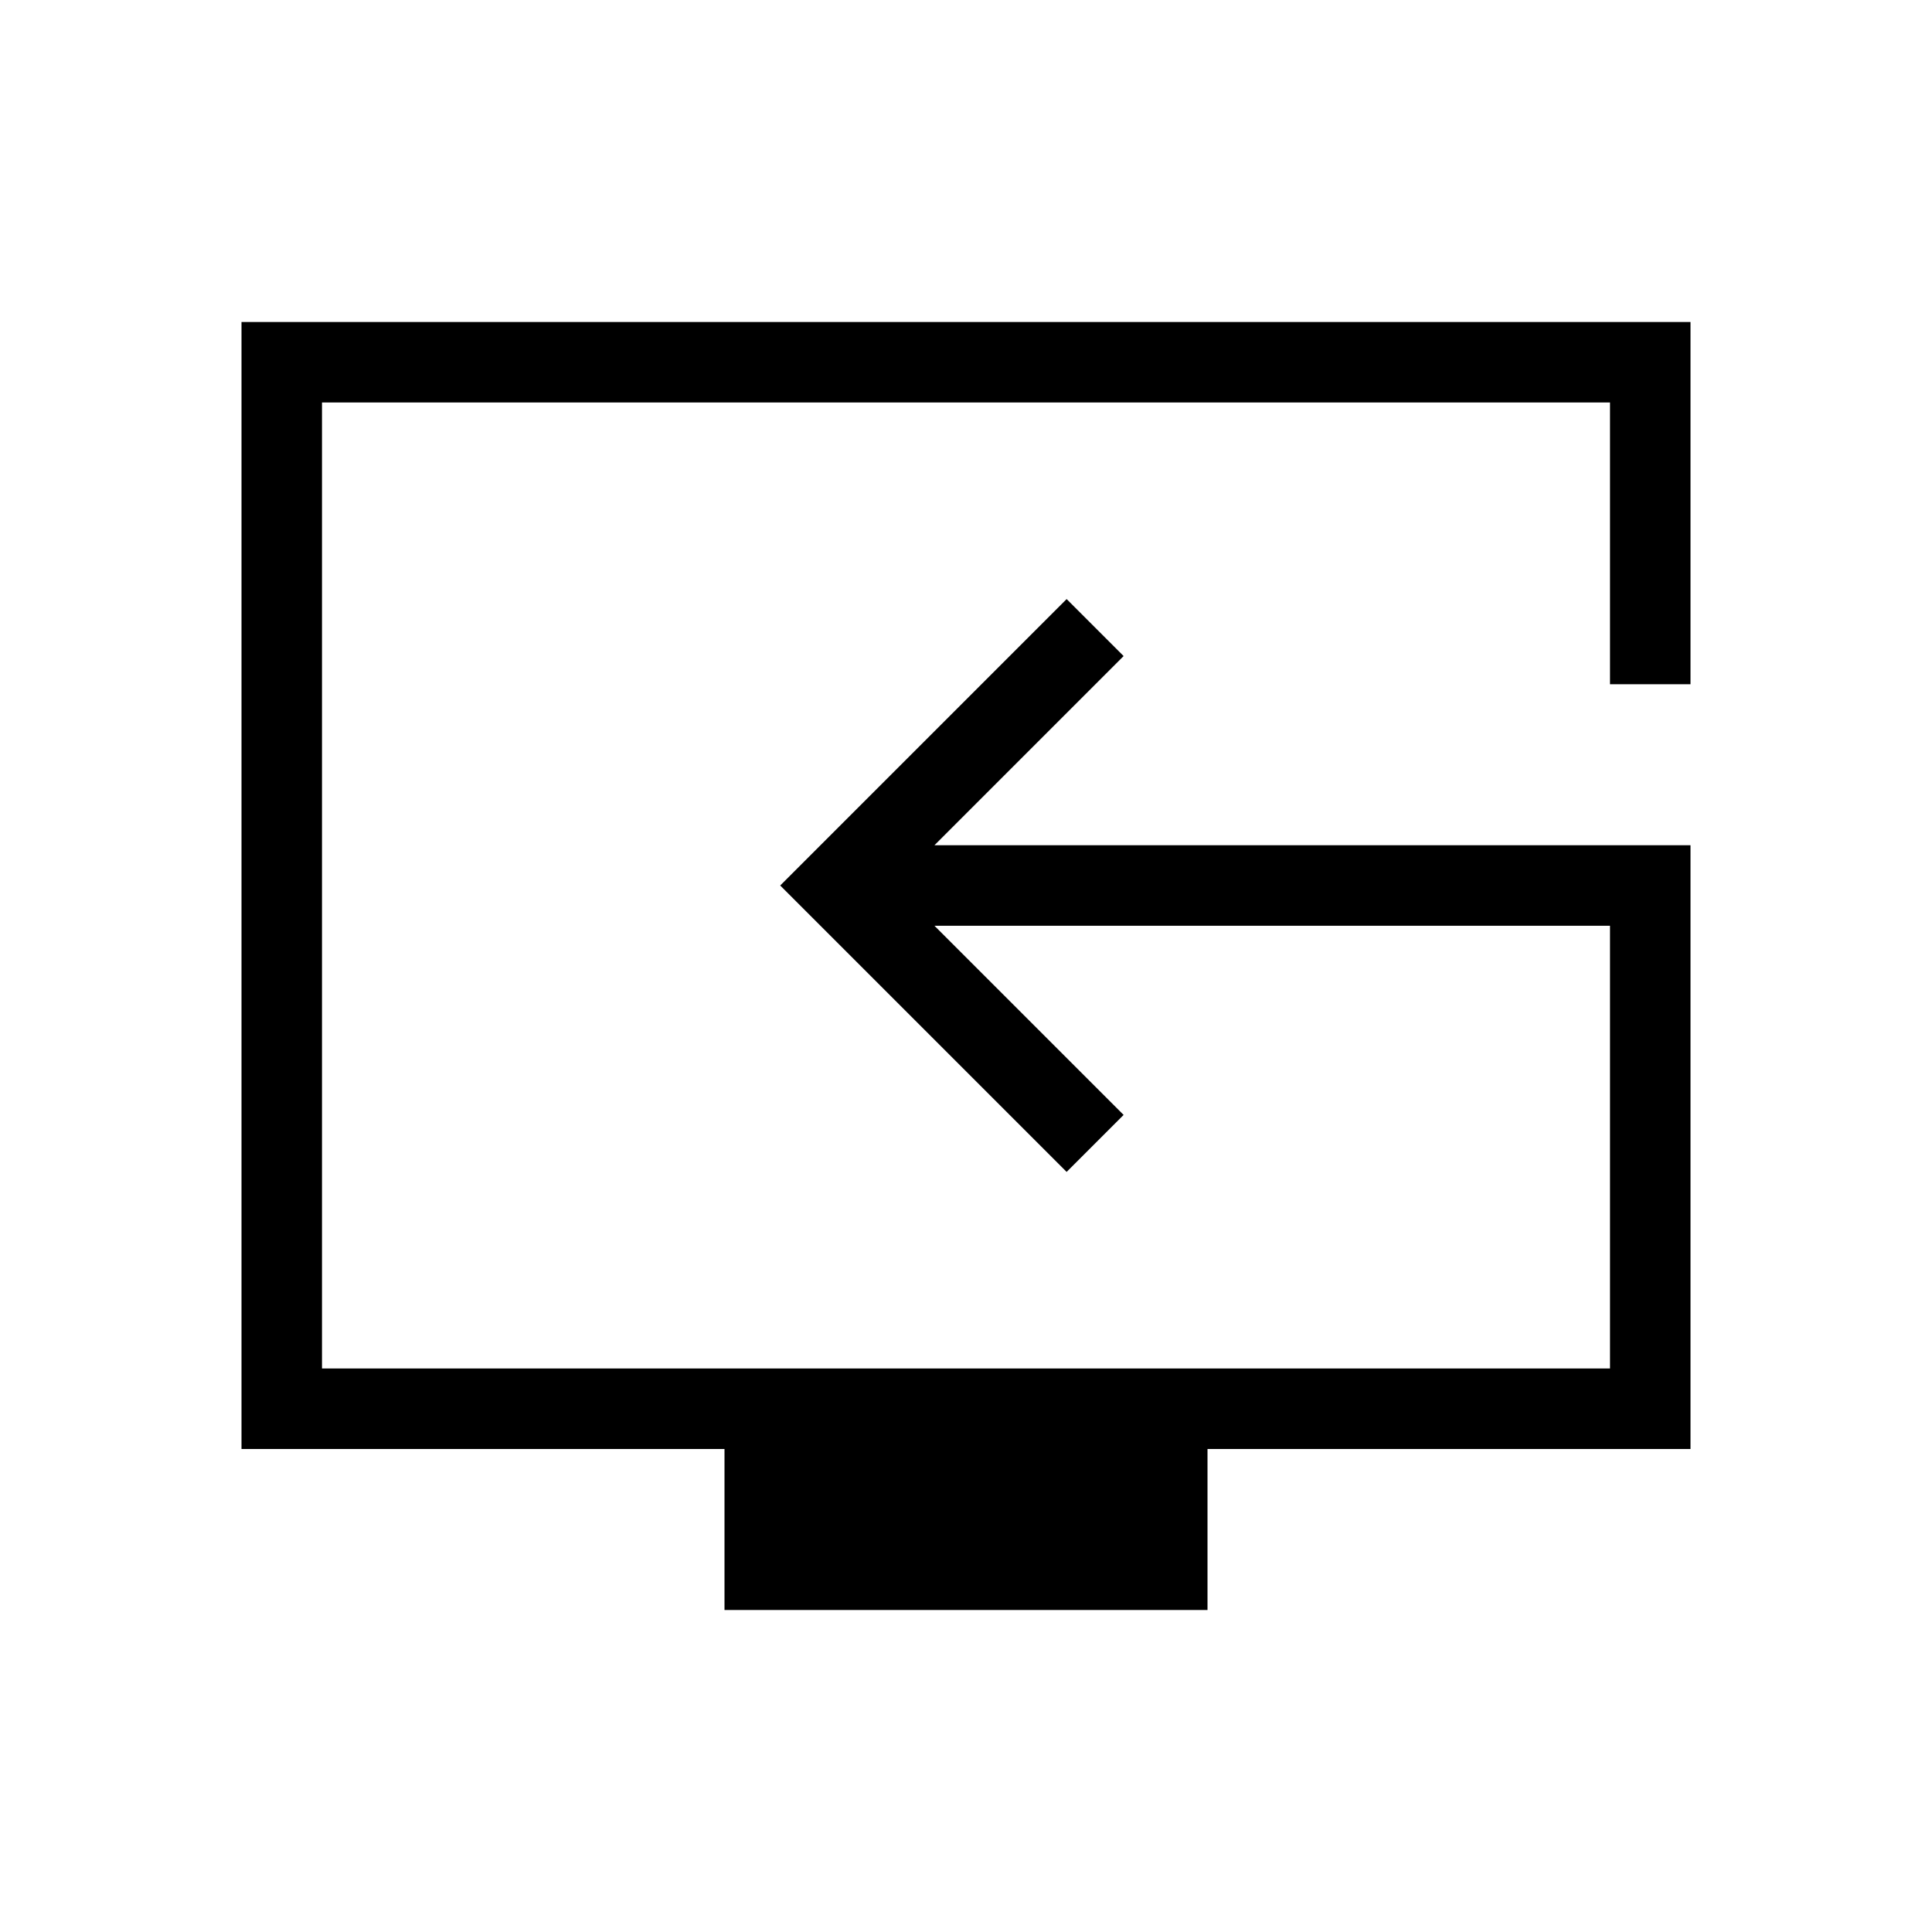 <svg xmlns="http://www.w3.org/2000/svg" width="1em" height="1em" viewBox="0 0 24 24"><path fill="currentColor" d="M9 20v-2H3V4h18v4.5h-1V5H4v12h16v-5.5h-8.392l2.35 2.35l-.708.708L9.692 11l3.558-3.558l.708.708l-2.35 2.35H21V18h-6v2zm3.5-9"/></svg>